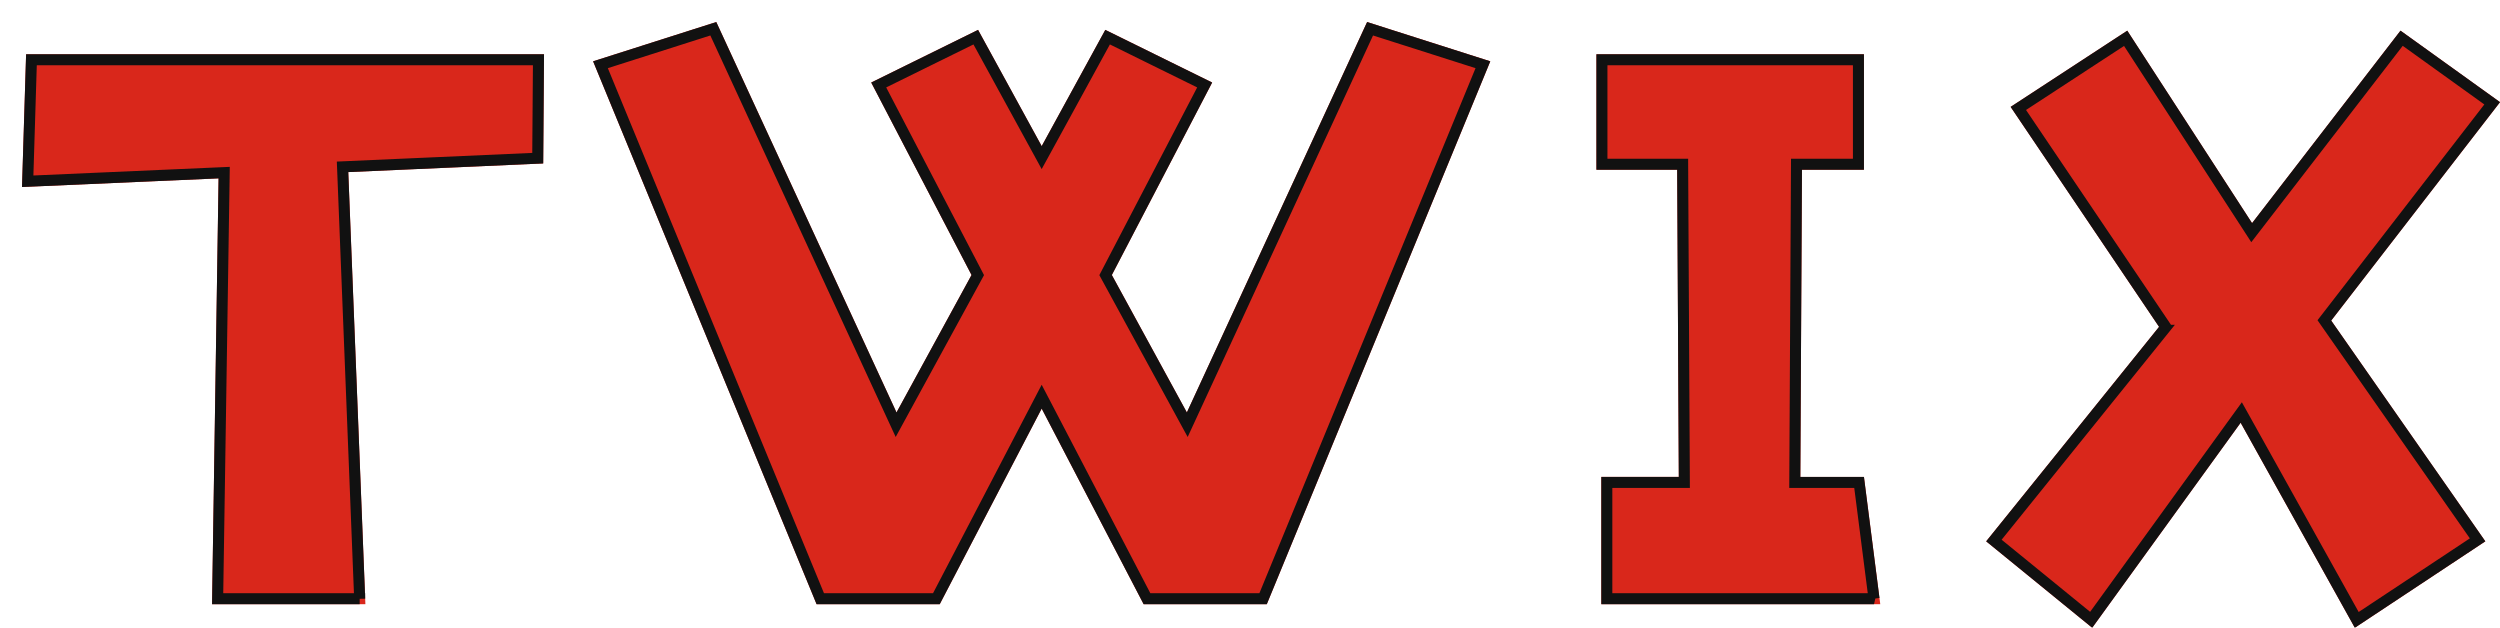 <svg width="227" height="57" fill="none" xmlns="http://www.w3.org/2000/svg"><g filter="url(#filter0_d_110_6900)"><path d="M0 14.98l17.848-.784-.593 38.664h13.923l-1.555-39.235 17.7-.784.073-9.916H.37L0 14.98zm72.146 37.88h11.182l9.257-17.763 9.258 17.763h11.182l20.292-49.293L122.134 0l-16.366 35.454-6.814-12.484 9.109-17.477-9.701-4.78-5.776 10.558L86.808.713l-9.701 4.78 9.109 17.477-6.814 12.484L63.037 0 51.854 3.567 72.146 52.86zm70.81-49.935V13.41h7.331l.148 27.892H143.4V52.86h25.328l-1.482-11.556h-5.776l.148-27.893h5.628V2.925h-24.29zm51.088 24.753l-15.7 19.475L187.972 55l13.478-18.619L211.818 55l11.849-7.847-13.997-20.045L225 7.276 215.965.785l-13.478 17.477L191.156.785l-10.59 6.92 13.478 19.973z" fill="#D9271B"/><path d="M30.658 52.36H17.763l.585-38.157.008-.53-.53.023-17.31.761.34-11.032h46.037l-.067 8.937-17.225.764-.498.022.02.497 1.535 38.715zM52.523 3.878L62.768.611l16.181 35.052.417.903.476-.873 6.814-12.483.127-.234-.123-.237-8.873-17.024L86.6 1.374l5.547 10.137.438.802.44-.802L98.57 1.374l8.813 4.341-8.873 17.024-.123.237.127.234 6.814 12.483.476.873.417-.903L122.403.611l10.245 3.267L112.69 52.36h-10.544l-9.117-17.494-.444-.85-.443.85-9.117 17.494H72.481L52.523 3.878zM168.16 52.36H143.9V41.804h7.038l-.003-.503-.148-27.893-.002-.497h-7.329V3.425h23.29v9.486h-5.625l-.003.498-.148 27.892-.003.502h5.839l1.353 10.557zm26.274-24.368l.232-.287-.206-.306-13.195-19.554 9.745-6.367 11.058 17.056.384.593.432-.56 13.183-17.094 8.222 5.907-15.013 19.422-.225.29.21.302 13.704 19.625-10.972 7.266-10.105-18.147-.382-.685-.46.635-13.168 18.19-8.831-7.198 15.387-19.088z" stroke="#111"/></g><defs><filter id="filter0_d_110_6900" x="0" y="0" width="227" height="57" filterUnits="userSpaceOnUse" color-interpolation-filters="sRGB"><feFlood flood-opacity="0" result="BackgroundImageFix"/><feColorMatrix in="SourceAlpha" values="0 0 0 0 0 0 0 0 0 0 0 0 0 0 0 0 0 0 127 0" result="hardAlpha"/><feOffset dx="2" dy="2"/><feComposite in2="hardAlpha" operator="out"/><feColorMatrix values="0 0 0 0 0 0 0 0 0 0 0 0 0 0 0 0 0 0 0.25 0"/><feBlend in2="BackgroundImageFix" result="effect1_dropShadow_110_6900"/><feBlend in="SourceGraphic" in2="effect1_dropShadow_110_6900" result="shape"/></filter></defs></svg>